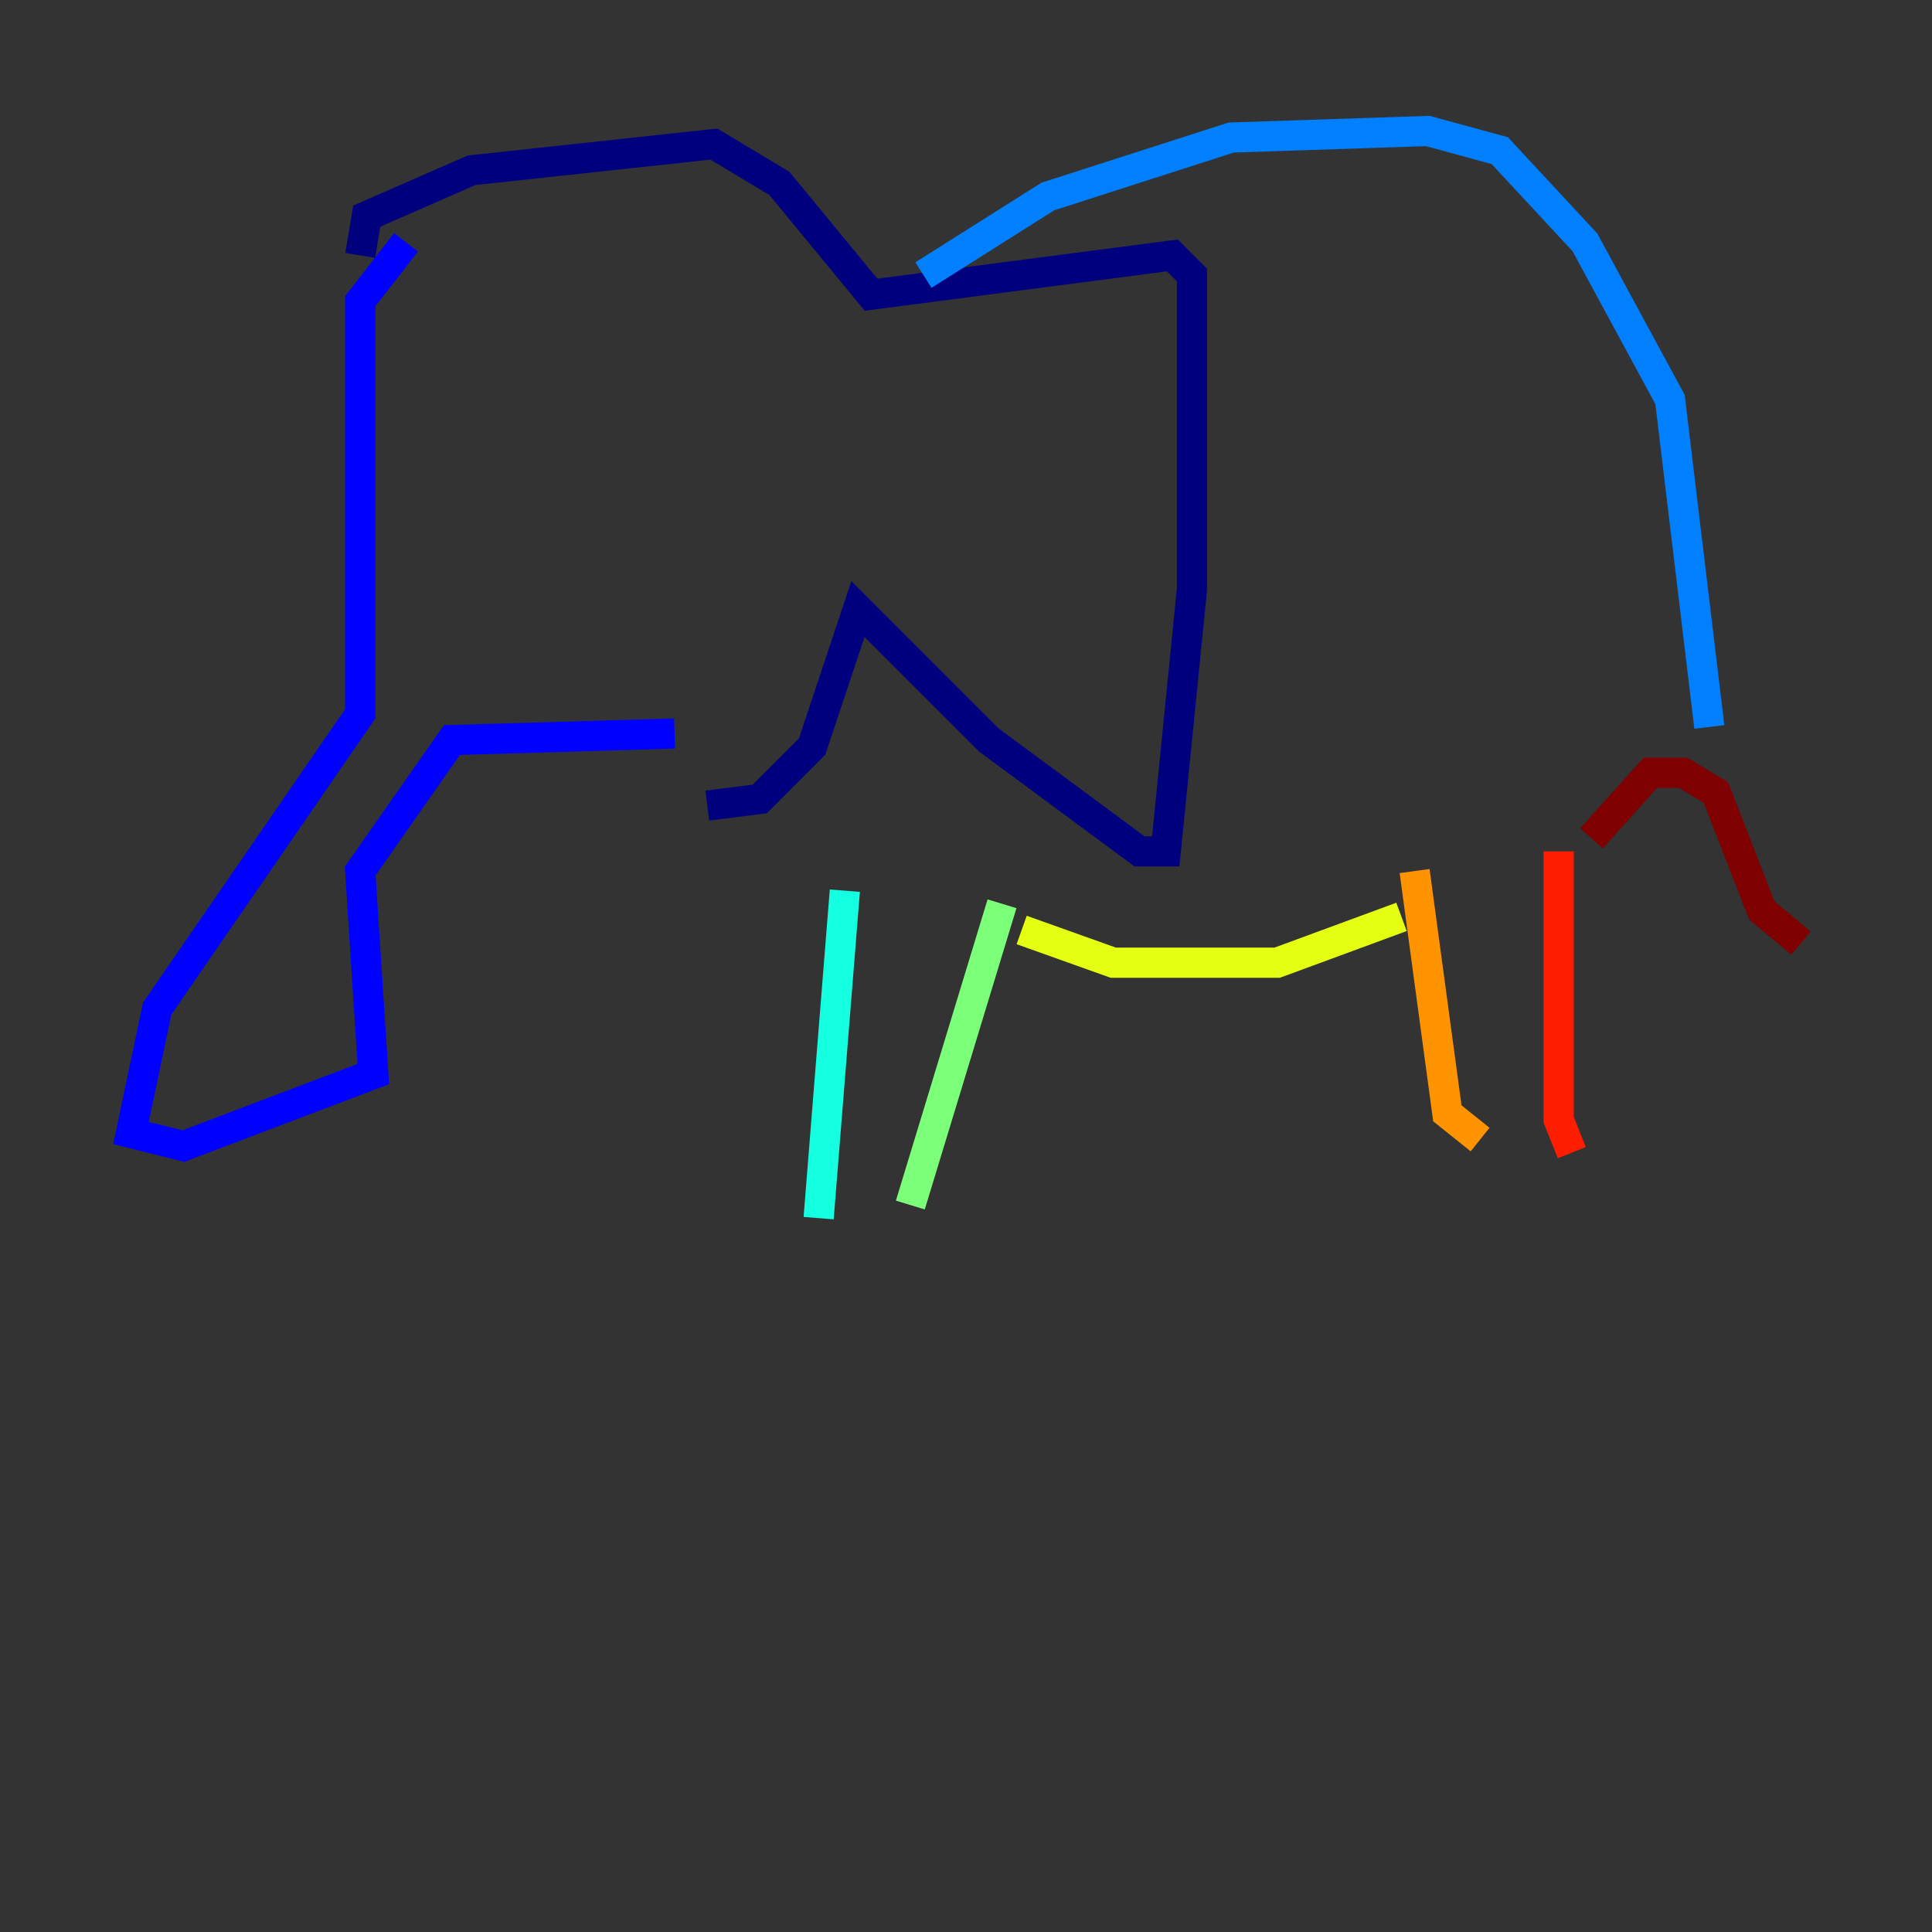 <?xml version="1.0" encoding="utf-8" ?>
<svg baseProfile="tiny" height="128" version="1.2" viewBox="0,0,128,128" width="128" xmlns="http://www.w3.org/2000/svg" xmlns:ev="http://www.w3.org/2001/xml-events" xmlns:xlink="http://www.w3.org/1999/xlink"><rect x="0" y="0" width="128" height="128" fill="#333333" stroke="none"/><defs /><polyline fill="none" points="23.864,16.922 24.298,14.319 31.241,11.281 47.295,9.546 51.634,12.149 57.709,19.525 77.668,16.922 78.969,18.224 78.969,39.051 77.234,56.407 75.498,56.407 65.519,49.031 56.841,40.352 53.803,49.464 50.332,52.936 46.861,53.37" stroke="#00007f" stroke-width="2" /><polyline fill="none" points="26.902,16.054 23.864,19.959 23.864,47.295 10.414,66.82 8.678,75.064 12.149,75.932 24.732,71.159 23.864,57.709 29.939,49.031 44.691,48.597" stroke="#0000ff" stroke-width="2" /><polyline fill="none" points="61.18,18.224 69.424,13.017 81.573,9.112 94.59,8.678 99.363,9.98 105.003,16.054 110.644,26.468 113.248,48.163" stroke="#0080ff" stroke-width="2" /><polyline fill="none" points="55.973,59.01 54.237,80.705" stroke="#15ffe1" stroke-width="2" /><polyline fill="none" points="66.386,59.878 60.312,79.837" stroke="#7cff79" stroke-width="2" /><polyline fill="none" points="67.688,61.614 73.763,63.783 84.61,63.783 92.854,60.746" stroke="#e4ff12" stroke-width="2" /><polyline fill="none" points="93.722,57.709 95.891,73.763 98.061,75.498" stroke="#ff9400" stroke-width="2" /><polyline fill="none" points="103.268,56.407 103.268,74.197 104.136,76.366" stroke="#ff1d00" stroke-width="2" /><polyline fill="none" points="105.437,55.539 109.342,51.2 111.512,51.2 113.681,52.502 116.719,60.312 119.322,62.481" stroke="#7f0000" stroke-width="2" /></svg>